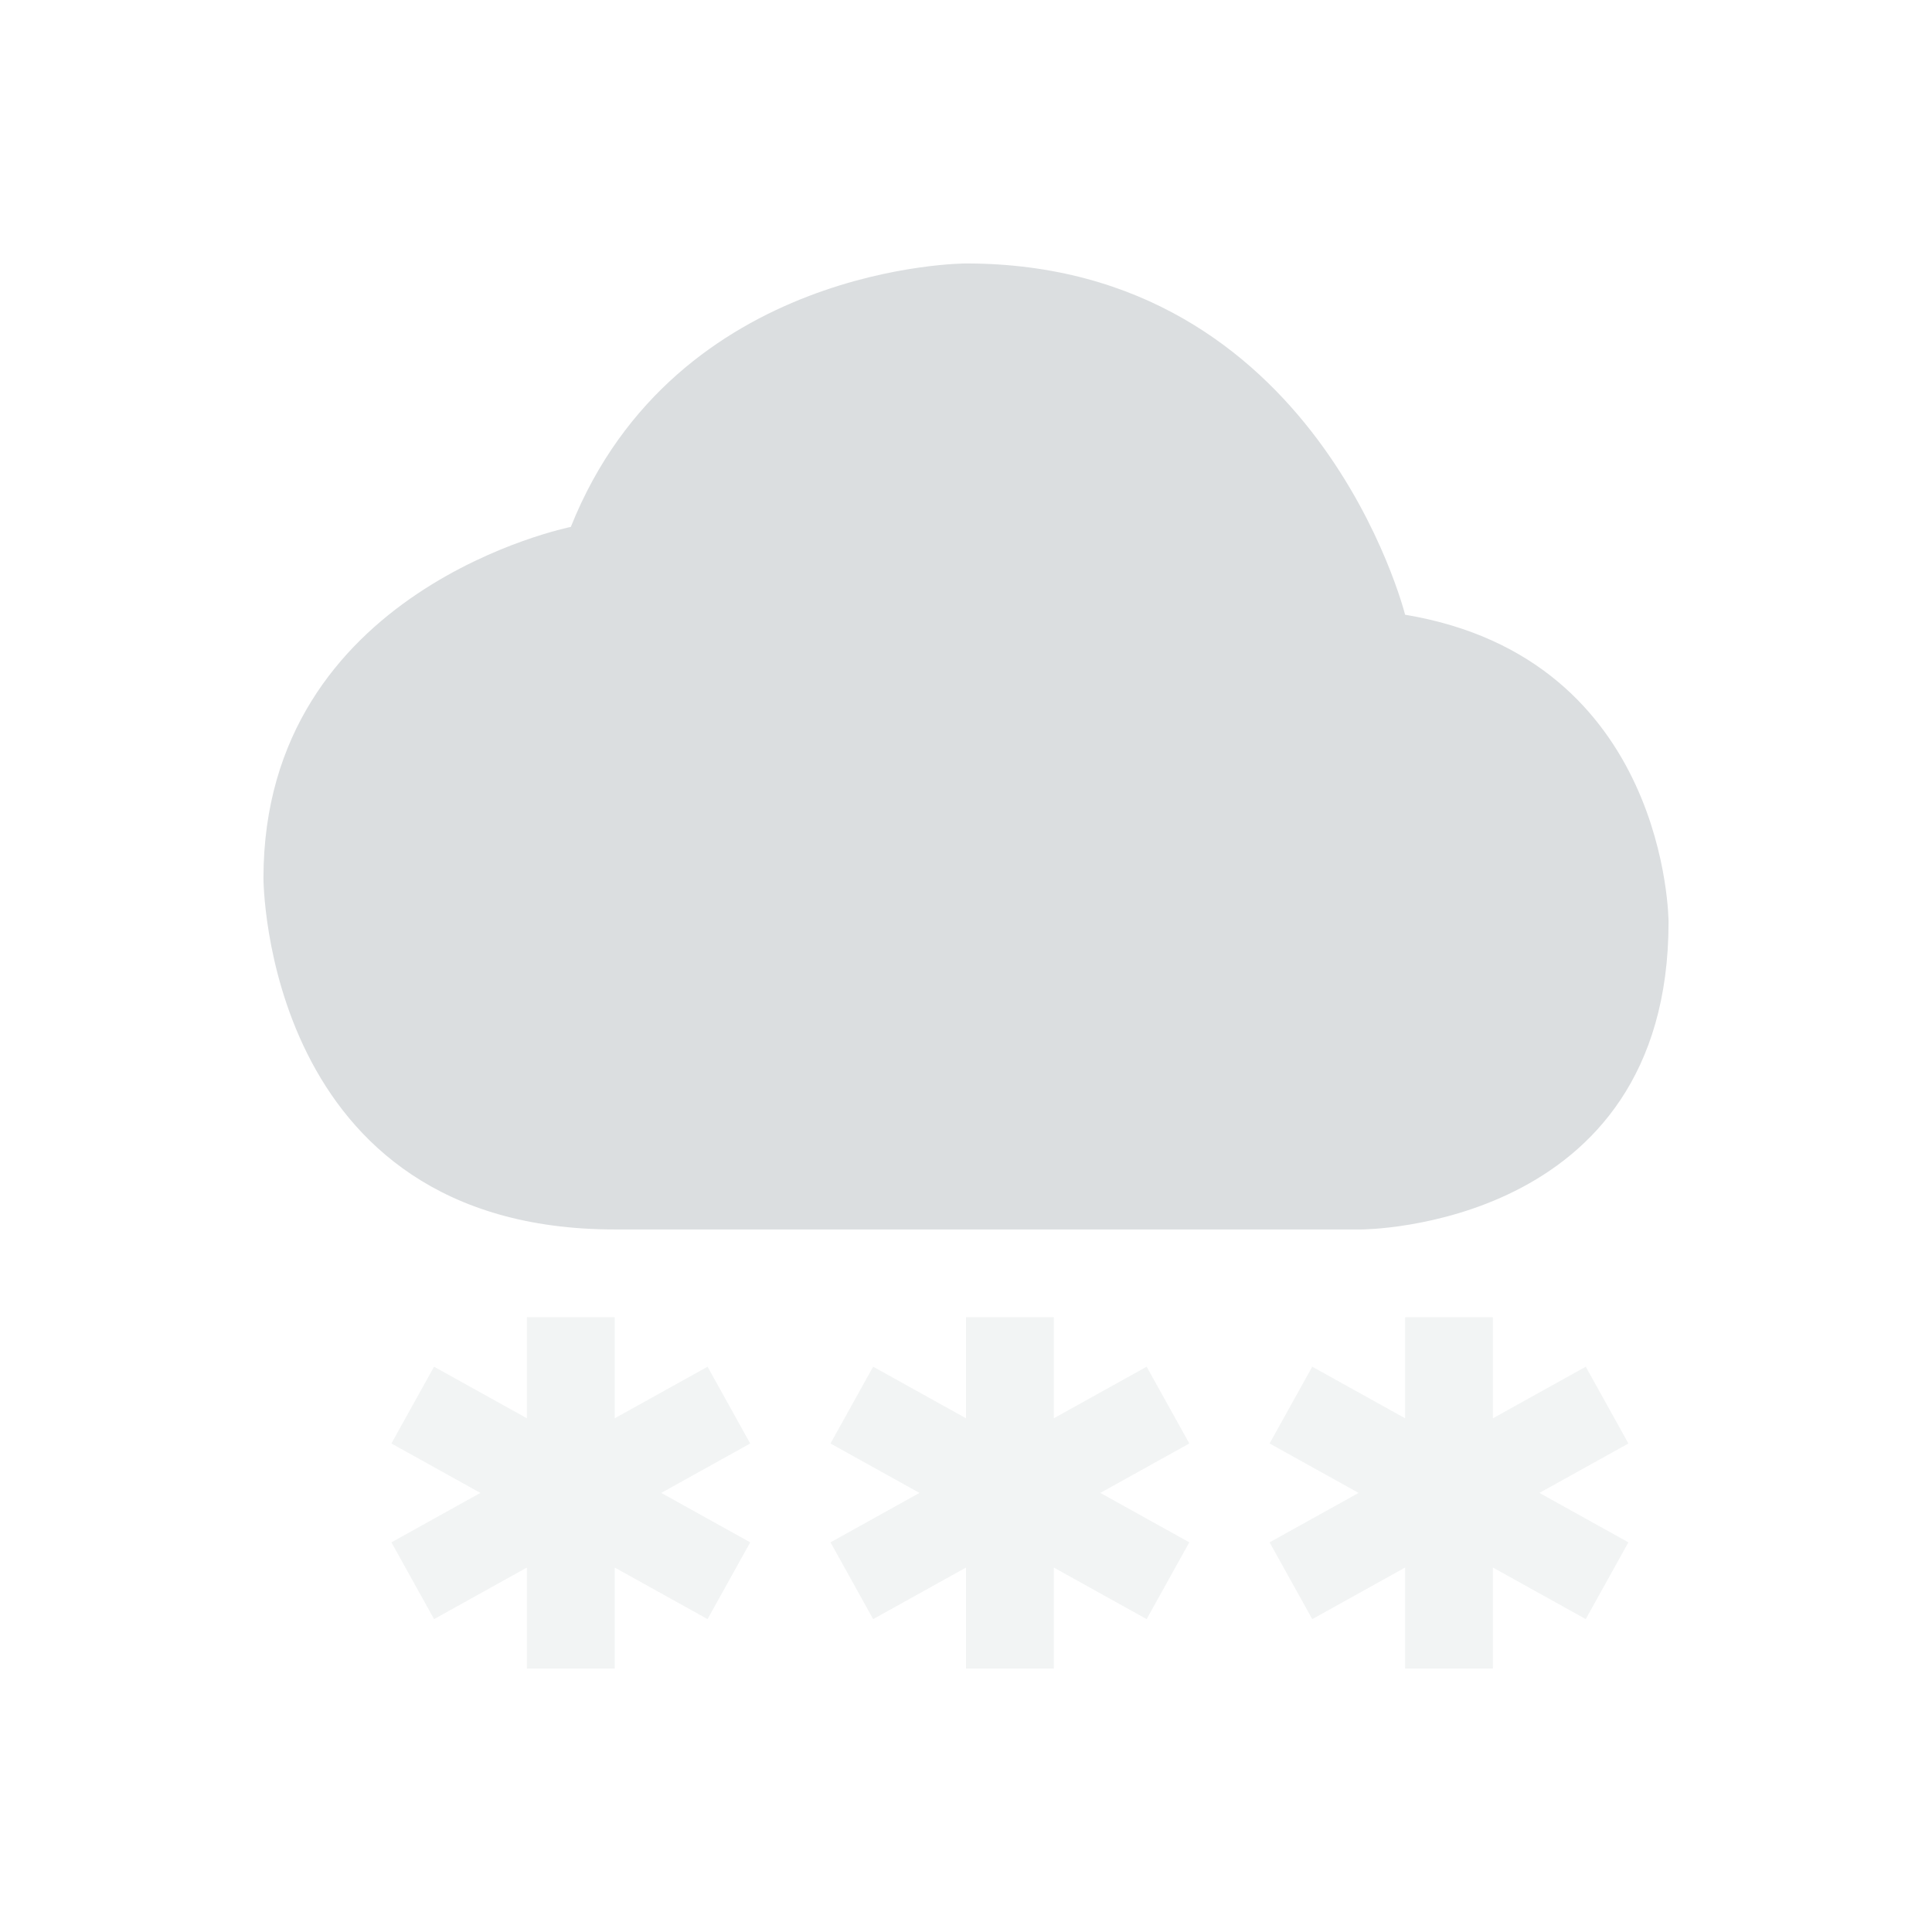 <svg height="22" width="22" xmlns="http://www.w3.org/2000/svg"><path d="m11 3s-3.3 0-4.5 3c0 0-3.5.7-3.5 4 0 0 0 4 4 4h8.5s3.5 0 3.5-3.5c0 0 0-3-3-3.5 0 0-1-4-5-4z" fill="#dbdee0"/><path d="m14.7 16 3.6 2m-3.6 0 3.6-2m-1.8 3v-4m-6.8 1 3.6 2m-3.6 0 3.6-2m-1.8 3v-4m-6.8 1 3.6 2m-3.6 0 3.6-2m-1.8 3v-4" fill="none" opacity=".35" stroke="#dbdee0"/></svg>